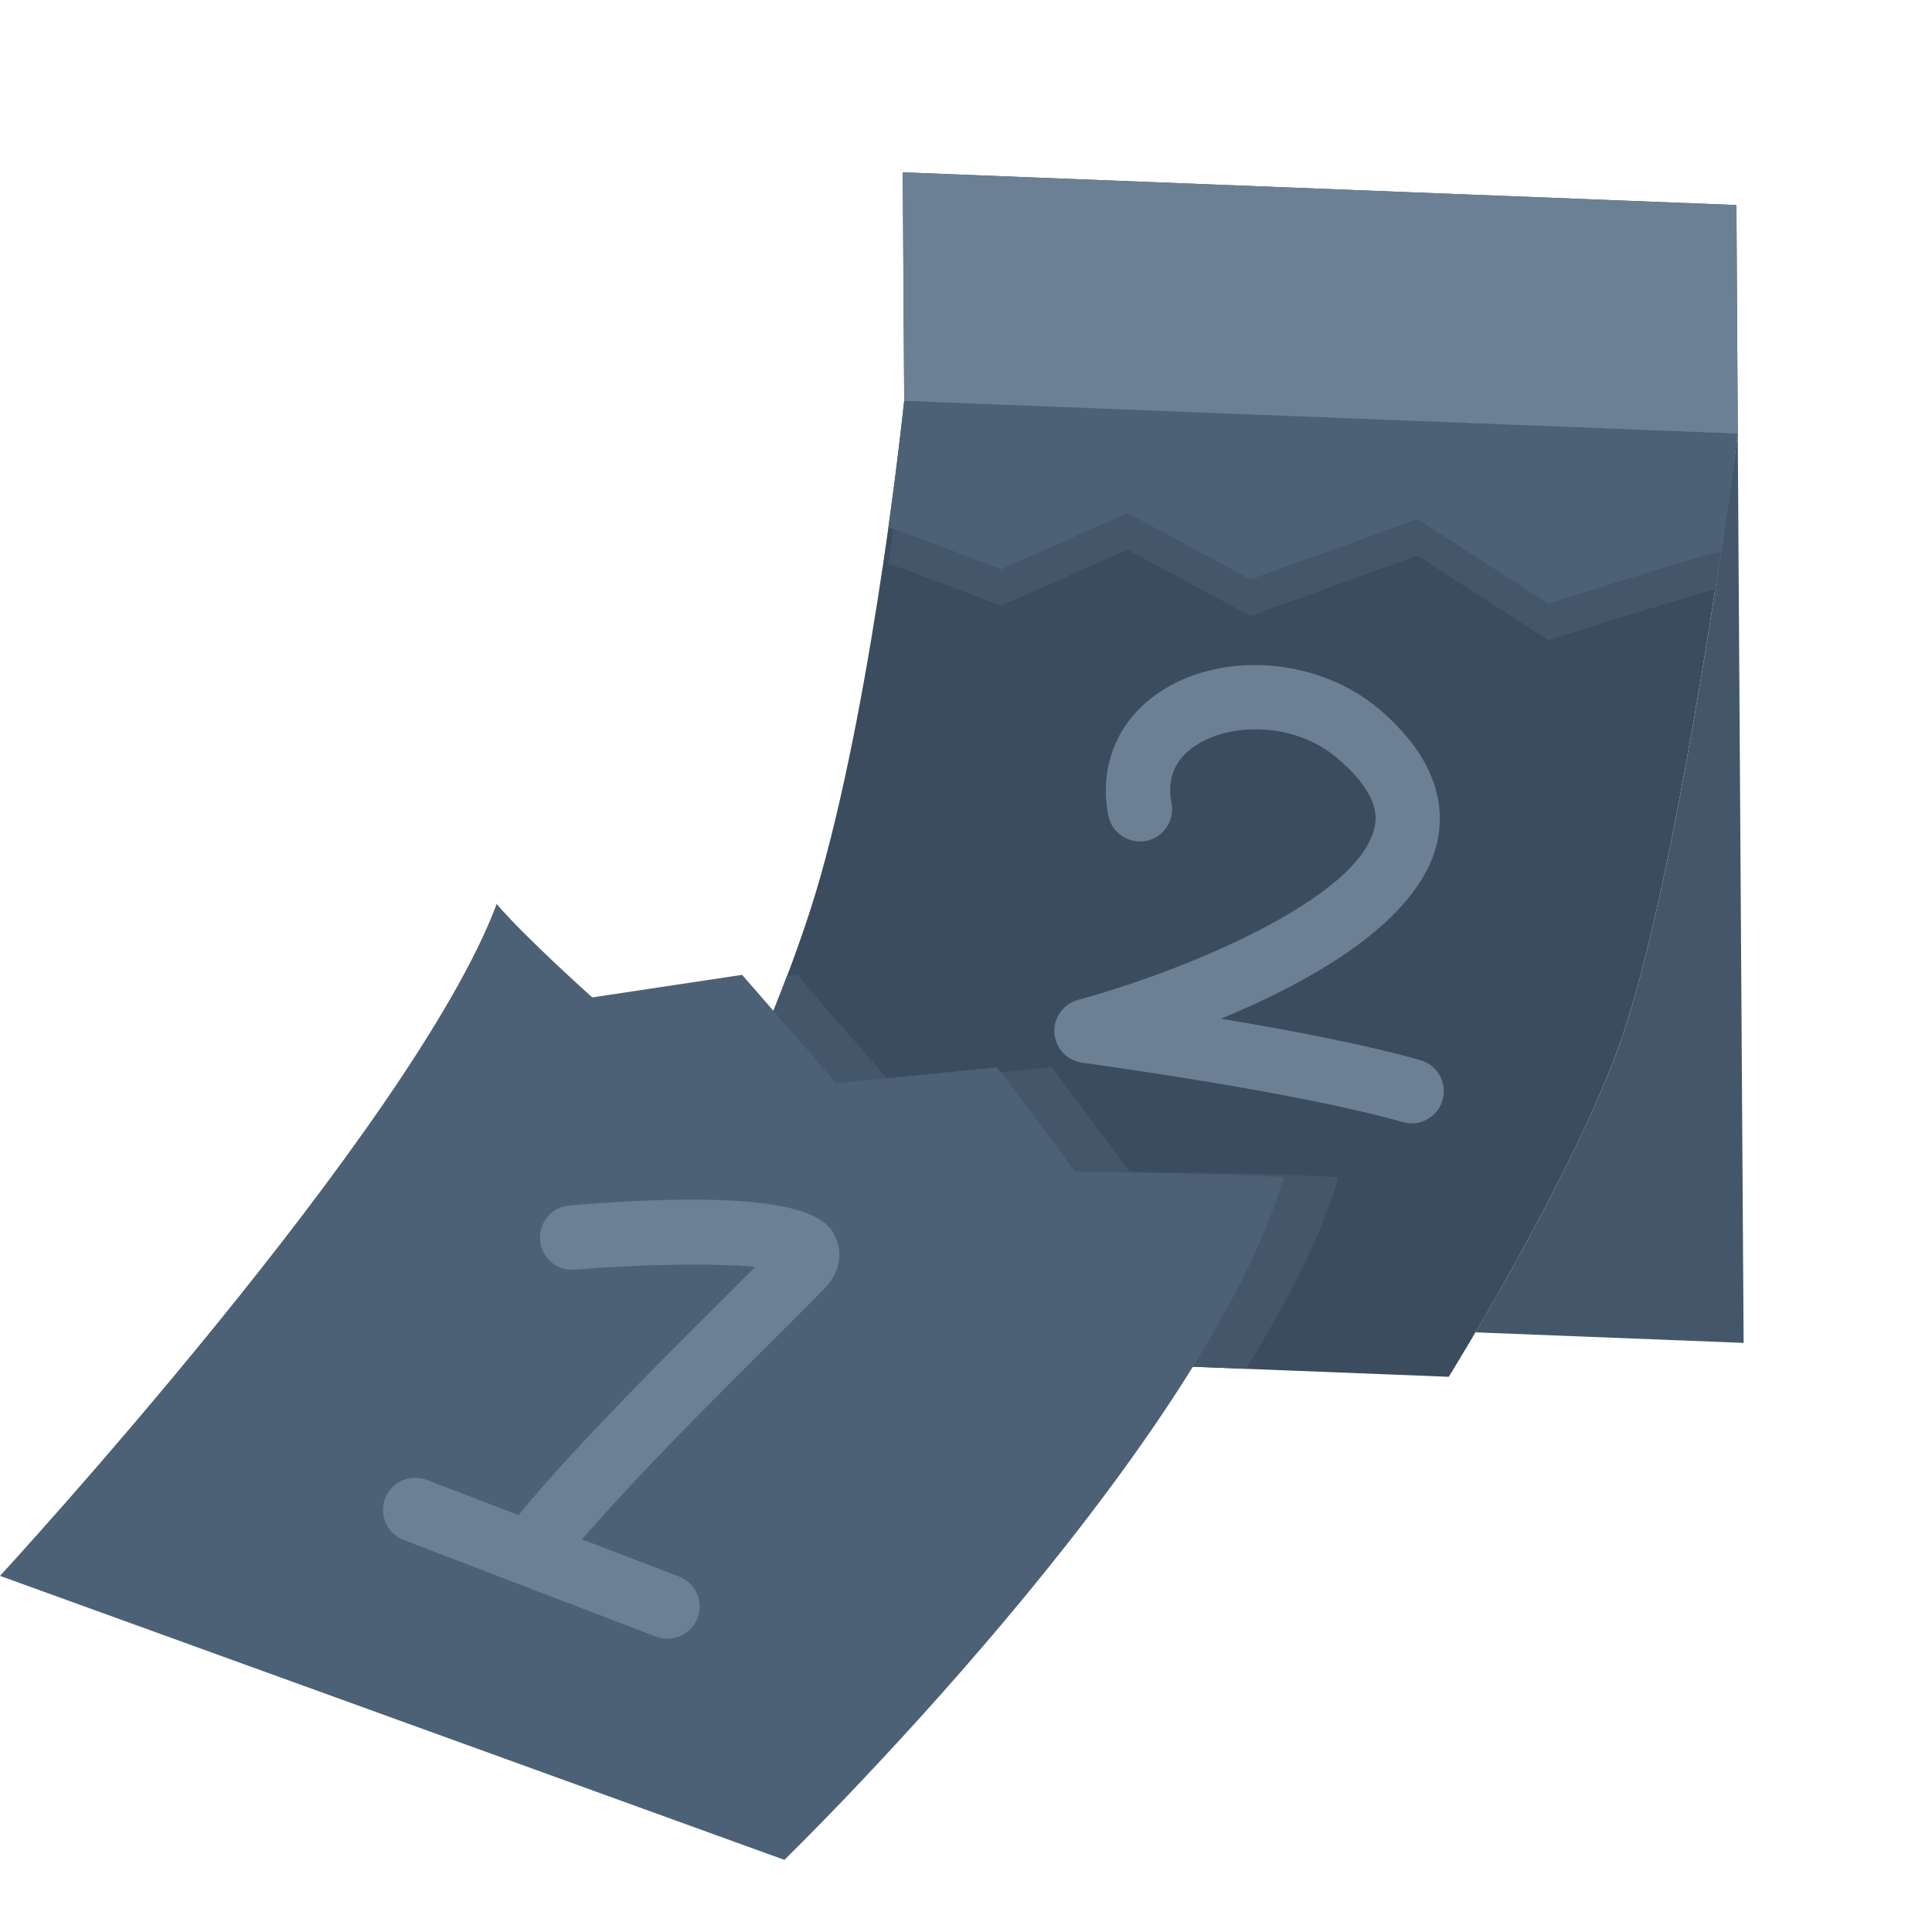<svg width="24" height="24" viewBox="0 0 24 24" fill="none" xmlns="http://www.w3.org/2000/svg">
<path d="M18.328 16.551L21.66 16.682L21.587 5.387C21.587 5.387 20.884 10.771 20.143 12.904C19.726 14.104 18.819 15.717 18.328 16.551Z" fill="#44576A"/>
<path d="M10.2 10.861C9.526 13.262 7.641 16.697 7.641 16.697L17.997 17.103C17.997 17.103 19.556 14.594 20.143 12.903C20.884 10.77 21.587 5.386 21.587 5.386L11.232 4.98C11.232 4.98 10.873 8.459 10.2 10.861Z" fill="#3B4C5E"/>
<path d="M17.646 13.17C16.971 12.977 15.997 12.792 15.168 12.655C16.293 12.189 17.635 11.441 17.854 10.459C17.943 10.06 17.889 9.45 17.128 8.806C16.41 8.198 15.277 8.084 14.495 8.541C13.914 8.881 13.642 9.474 13.767 10.128C13.809 10.345 14.018 10.485 14.235 10.447C14.453 10.405 14.595 10.195 14.553 9.978C14.491 9.653 14.607 9.402 14.899 9.232C15.332 8.978 16.092 8.978 16.611 9.417C17.163 9.884 17.095 10.185 17.073 10.284C16.877 11.167 14.712 12.063 13.393 12.42C13.209 12.47 13.086 12.642 13.098 12.832C13.111 13.022 13.256 13.177 13.445 13.202C13.471 13.206 16.108 13.561 17.425 13.939C17.462 13.949 17.499 13.955 17.536 13.955C17.71 13.955 17.87 13.841 17.92 13.664C17.981 13.452 17.858 13.231 17.646 13.17Z" fill="#6B8094"/>
<path d="M11.034 7.019C11.035 7.016 11.035 7.014 11.035 7.011C11.028 7.011 11.026 7.013 11.034 7.019ZM11.035 7.011C11.135 7.019 12.432 7.527 12.432 7.527L14.007 6.827L15.532 7.652L17.607 6.902L19.233 7.952C19.233 7.952 20.878 7.432 21.308 7.322C21.403 6.704 21.478 6.184 21.526 5.837L11.232 5.434C11.232 5.434 11.165 6.082 11.035 7.011ZM21.587 5.386L21.57 2.547L11.214 2.141L11.232 4.98L21.587 5.386ZM13.067 13.258L11.071 13.456L9.9 12.109L9.774 12.128C8.948 14.313 7.641 16.697 7.641 16.697L15.477 17.004C15.99 16.18 16.409 15.366 16.626 14.627C16.225 14.583 14.038 14.556 14.038 14.556L13.067 13.258Z" fill="#44576A"/>
<path d="M21.588 5.386L21.571 2.547L11.215 2.141L11.233 4.98L21.588 5.386Z" fill="#6B8094"/>
<path d="M11.034 6.565C11.035 6.562 11.035 6.56 11.035 6.557C11.028 6.557 11.026 6.559 11.034 6.565ZM11.232 4.98C11.232 4.98 11.165 5.629 11.036 6.557C11.135 6.565 12.432 7.073 12.432 7.073L14.007 6.373L15.532 7.198L17.607 6.448L19.233 7.498C19.233 7.498 21.073 6.916 21.379 6.849C21.511 5.98 21.587 5.387 21.587 5.387L11.232 4.98ZM12.386 13.259L10.39 13.457L9.219 12.11L7.357 12.39C7.357 12.39 6.517 11.638 6.17 11.23C5.127 14.012 0 19.576 0 19.576L9.744 23.104C9.744 23.104 14.937 18.052 15.945 14.627C15.544 14.584 13.357 14.557 13.357 14.557L12.386 13.259Z" fill="#4C6176"/>
<path d="M10.379 15.37C10.286 15.179 10.072 14.727 7.075 14.974C6.855 14.993 6.691 15.185 6.709 15.406C6.727 15.626 6.917 15.792 7.141 15.772C7.936 15.706 8.865 15.688 9.381 15.738C9.299 15.821 9.205 15.914 9.102 16.017C8.349 16.766 7.113 17.995 6.442 18.821L5.301 18.384C5.096 18.306 4.863 18.407 4.784 18.613C4.705 18.82 4.809 19.051 5.015 19.131L8.149 20.331C8.195 20.348 8.244 20.357 8.292 20.357C8.452 20.357 8.604 20.259 8.665 20.099C8.744 19.893 8.641 19.662 8.434 19.584L7.231 19.123C7.901 18.34 8.985 17.262 9.667 16.584C9.931 16.32 10.14 16.113 10.248 15.999C10.514 15.718 10.415 15.447 10.379 15.37Z" fill="#6B8094"/>
</svg>

